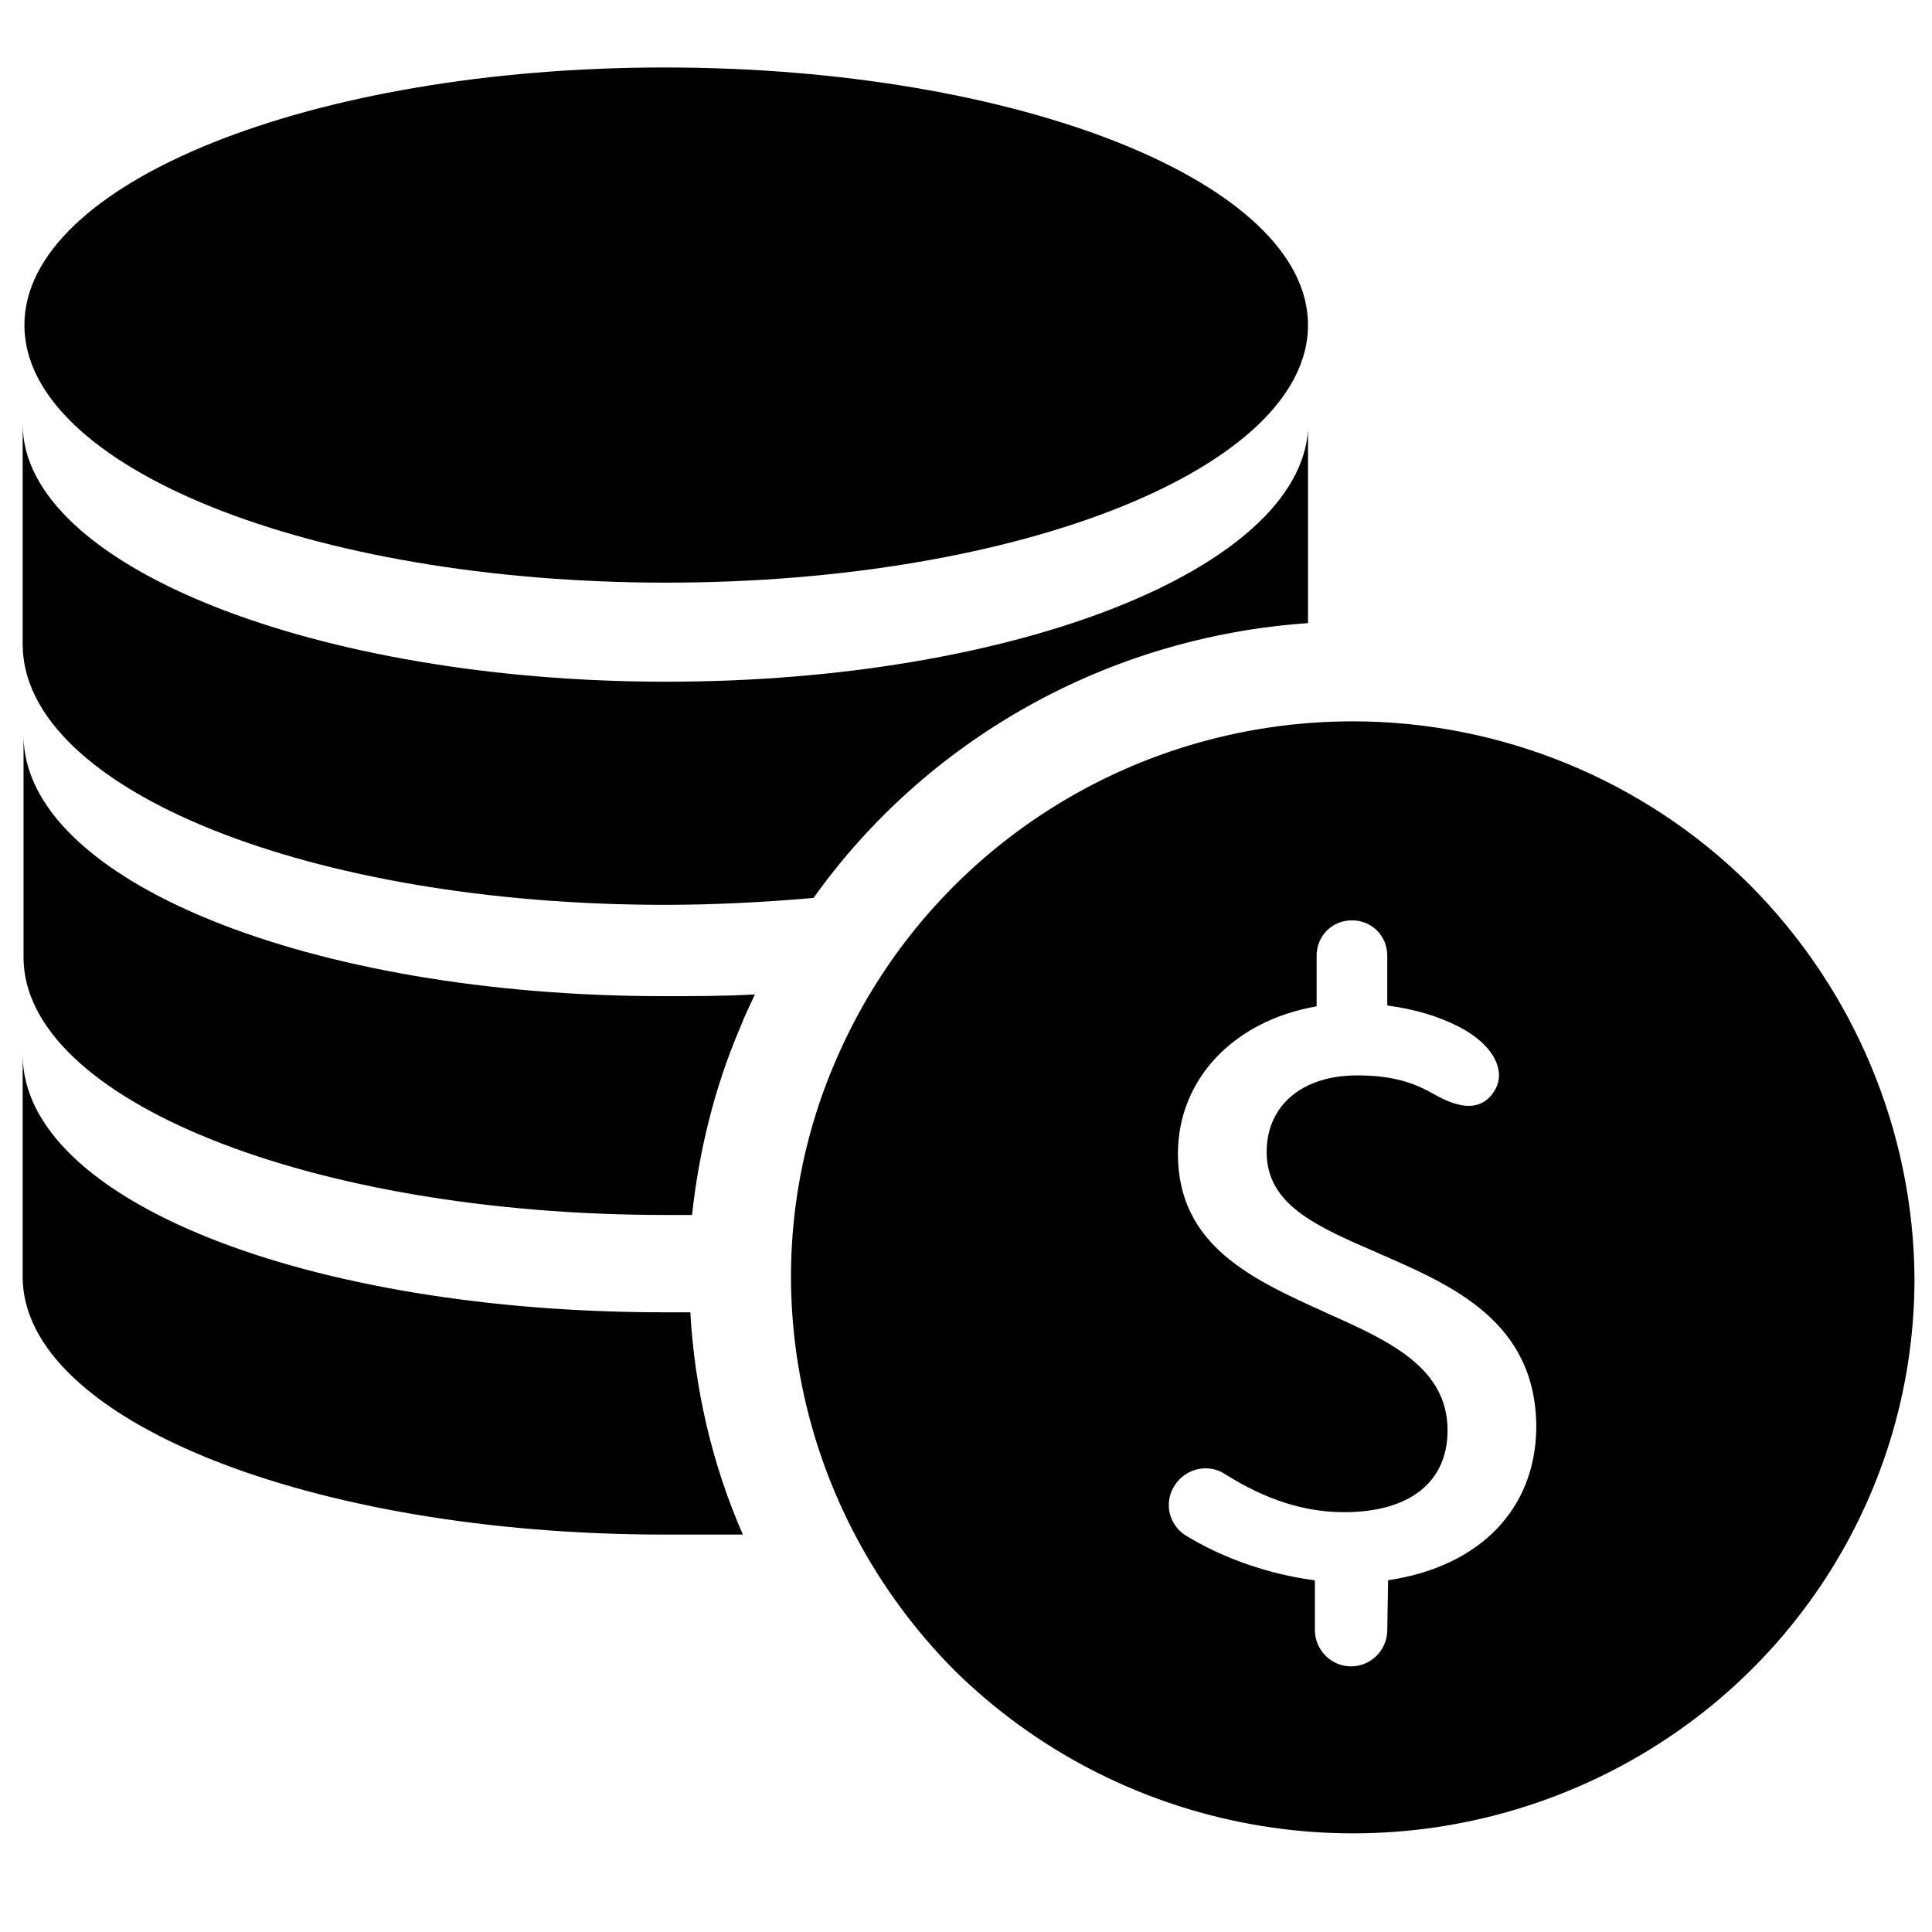 <?xml version="1.0" standalone="no"?><!DOCTYPE svg PUBLIC "-//W3C//DTD SVG 1.1//EN" "http://www.w3.org/Graphics/SVG/1.1/DTD/svg11.dtd"><svg t="1593589236044" class="icon" viewBox="0 0 1024 1024" version="1.1" xmlns="http://www.w3.org/2000/svg" p-id="5380" xmlns:xlink="http://www.w3.org/1999/xlink" width="200" height="200"><defs><style type="text/css"></style></defs><path d="M12.934 172.288c0 75.339 152.049 136.524 340.169 136.524s340.169-61.185 340.169-136.524-152.962-136.524-341.082-136.524c-187.207 0-339.255 61.185-339.255 136.524z m0 0M927.051 468.623c-55.705-55.249-131.501-86.298-210.037-86.298-120.086 0-228.301 71.23-274.874 181.728-46.573 109.585-20.547 236.52 63.924 321.448 84.928 83.558 212.777 109.585 324.644 63.924 111.868-45.66 184.011-152.962 184.011-271.678-0.457-78.079-31.962-153.418-87.668-209.124z m-191.316 368.935c-0.457 0-0.457 0.457 0 0l-0.457 26.483c0 10.502-8.675 19.177-19.177 19.177-10.502 0-19.177-8.675-19.177-19.177v-26.026s0-0.457-0.457-0.457c-23.743-3.196-47.943-11.415-68.034-23.743-4.566-2.74-7.762-7.762-8.675-12.785-0.913-5.479 0.457-10.958 4.109-15.524 6.392-7.762 17.351-9.589 25.57-4.109 21.004 13.241 41.551 20.09 63.011 20.09 34.702 0 54.792-15.981 54.792-43.377 0-33.332-31.049-47.487-63.924-62.098l-0.913-0.457c-38.355-17.351-78.079-35.158-78.079-84.015 0-39.268 29.223-70.317 73.056-78.079 0 0 0.457 0 0.457-0.457V506.521c0-10.502 8.219-18.721 18.721-18.721s18.721 8.219 18.721 18.721v26.026s0 0.457 0.457 0.457c13.698 1.826 26.483 5.479 37.898 11.415 10.502 5.479 17.807 12.785 20.09 20.547 1.37 4.566 0.913 8.675-1.37 12.785-9.132 15.524-26.483 5.479-33.789 1.37-11.415-6.392-23.287-9.132-39.268-9.132-29.223 0-47.943 15.981-47.943 40.638 0 27.853 26.026 39.268 58.902 53.422l0.913 0.457c38.811 16.894 83.102 36.072 83.102 92.234-0.457 42.921-29.679 73.513-78.536 80.819zM365.887 695.554h-13.698c-188.12 0-340.169-58.902-340.169-136.524v117.803c0 75.339 152.049 136.524 340.169 136.524h41.551c-16.438-37.441-25.57-77.622-27.853-117.803z" p-id="5381"></path><path d="M392.37 544.419c2.283-5.936 5.023-11.415 7.762-17.351-15.981 0.913-31.962 0.913-48.4 0.913-187.207 0-339.255-61.185-339.255-138.35v117.803c0 75.339 152.049 136.524 340.169 136.524h14.155c3.653-33.789 11.872-67.577 25.57-99.539z" p-id="5382"></path><path d="M693.271 330.272V227.993c-5.023 73.513-155.245 133.328-340.169 133.328s-341.082-61.185-341.082-136.524V342.144c0.913 76.709 152.962 137.437 340.169 137.437 26.483 0 52.509-1.37 78.992-3.653 60.271-84.471 156.158-138.35 262.09-145.656z" p-id="5383"></path></svg>